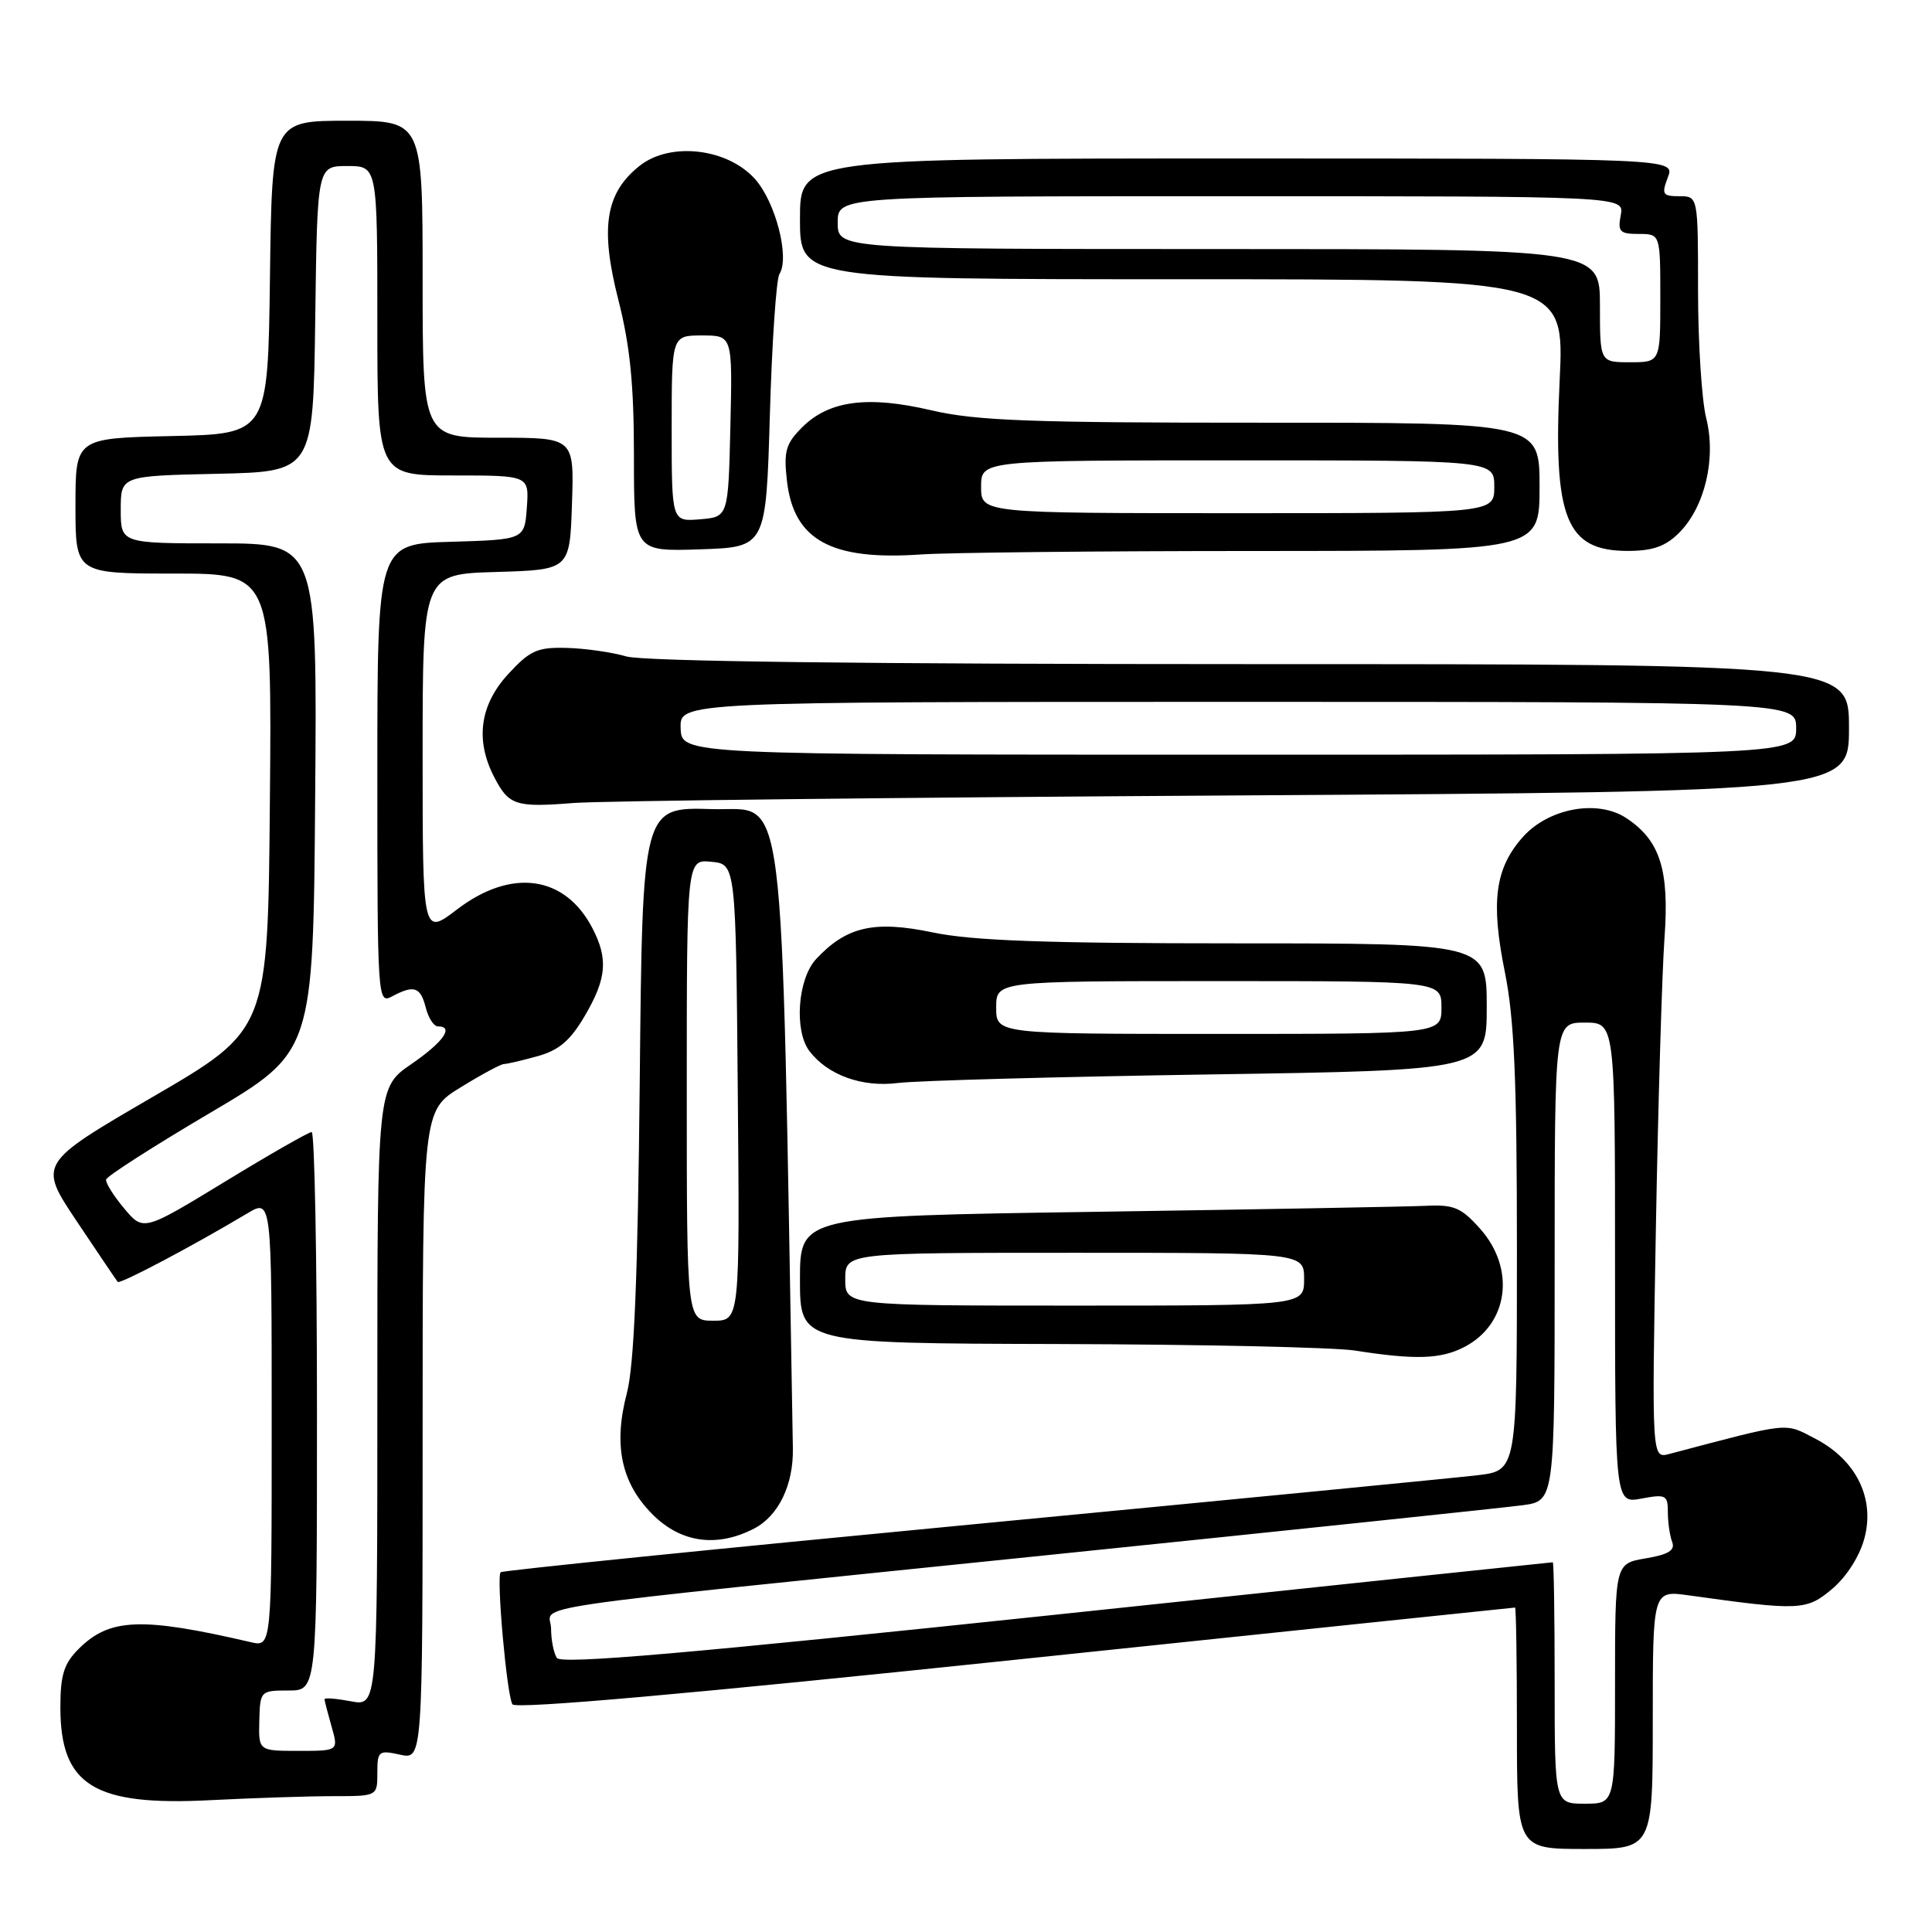 <?xml version="1.0" encoding="UTF-8" standalone="no"?>
<!DOCTYPE svg PUBLIC "-//W3C//DTD SVG 1.1//EN" "http://www.w3.org/Graphics/SVG/1.1/DTD/svg11.dtd" >
<svg xmlns="http://www.w3.org/2000/svg" xmlns:xlink="http://www.w3.org/1999/xlink" version="1.1" viewBox="0 0 256 256">
 <g >
 <path fill="currentColor"
d=" M 219.00 227.86 C 219.00 210.73 219.00 210.73 223.75 211.39 C 238.47 213.45 239.36 213.41 242.76 210.55 C 244.67 208.94 246.40 206.23 247.04 203.85 C 248.47 198.55 245.96 193.45 240.53 190.63 C 236.39 188.48 237.40 188.38 221.18 192.66 C 218.87 193.27 218.87 193.27 219.41 162.88 C 219.71 146.17 220.23 128.83 220.55 124.34 C 221.22 115.24 219.97 111.34 215.46 108.38 C 211.67 105.90 205.21 107.09 201.80 110.89 C 198.10 115.04 197.51 119.46 199.40 128.80 C 200.65 134.97 201.00 143.07 201.00 165.78 C 201.00 194.86 201.00 194.86 195.75 195.48 C 192.86 195.82 162.66 198.76 128.62 202.01 C 94.59 205.26 66.57 208.10 66.34 208.33 C 65.75 208.91 67.15 224.63 67.90 225.83 C 68.31 226.50 91.42 224.45 134.51 219.93 C 170.81 216.13 200.61 213.01 200.75 213.01 C 200.89 213.00 201.00 220.20 201.00 229.00 C 201.00 245.00 201.00 245.00 210.00 245.00 C 219.00 245.00 219.00 245.00 219.00 227.86 Z  M 44.16 238.00 C 50.00 238.00 50.00 238.00 50.00 234.92 C 50.00 232.02 50.17 231.88 53.00 232.50 C 56.00 233.16 56.00 233.16 56.00 190.17 C 56.00 147.17 56.00 147.17 61.02 144.09 C 63.77 142.39 66.36 141.00 66.77 140.99 C 67.17 140.99 69.18 140.52 71.23 139.95 C 74.06 139.17 75.57 137.88 77.48 134.62 C 80.38 129.68 80.61 127.07 78.51 123.01 C 74.88 115.99 67.78 115.00 60.58 120.49 C 56.00 123.99 56.00 123.99 56.00 100.03 C 56.00 76.07 56.00 76.07 65.75 75.79 C 75.50 75.50 75.50 75.50 75.79 66.75 C 76.08 58.00 76.08 58.00 66.04 58.00 C 56.00 58.00 56.00 58.00 56.00 37.00 C 56.00 16.00 56.00 16.00 46.02 16.00 C 36.04 16.00 36.04 16.00 35.77 36.75 C 35.50 57.50 35.50 57.50 22.75 57.78 C 10.00 58.06 10.00 58.06 10.00 67.03 C 10.00 76.00 10.00 76.00 23.01 76.00 C 36.03 76.00 36.03 76.00 35.76 106.23 C 35.50 136.46 35.50 136.46 20.28 145.32 C 5.06 154.18 5.06 154.18 10.18 161.84 C 13.00 166.05 15.43 169.66 15.60 169.86 C 15.88 170.21 25.72 165.00 32.75 160.79 C 36.00 158.84 36.00 158.84 36.00 188.54 C 36.00 218.23 36.00 218.23 33.25 217.60 C 18.73 214.23 14.52 214.39 10.41 218.50 C 8.47 220.44 8.00 221.94 8.00 226.23 C 8.00 236.58 12.45 239.33 27.91 238.53 C 33.63 238.24 40.94 238.00 44.16 238.00 Z  M 99.91 202.55 C 103.16 200.87 105.15 196.75 105.06 191.90 C 103.46 100.99 104.29 107.52 94.32 107.21 C 85.13 106.93 85.13 106.93 84.77 143.21 C 84.51 169.32 84.03 180.93 83.06 184.61 C 81.25 191.51 82.32 196.52 86.48 200.68 C 90.23 204.43 94.99 205.09 99.91 202.55 Z  M 194.02 178.49 C 199.89 175.46 200.86 168.12 196.11 162.80 C 193.60 159.99 192.64 159.59 188.86 159.78 C 186.46 159.89 166.84 160.25 145.25 160.57 C 106.00 161.15 106.00 161.15 106.00 169.57 C 106.00 178.00 106.00 178.00 140.25 178.09 C 159.09 178.14 176.75 178.53 179.50 178.95 C 187.54 180.21 190.91 180.10 194.02 178.49 Z  M 160.25 142.37 C 197.00 141.81 197.00 141.81 197.00 133.41 C 197.00 125.00 197.00 125.00 163.75 125.00 C 138.60 125.00 128.82 124.65 123.59 123.55 C 115.83 121.93 112.16 122.77 108.14 127.08 C 105.70 129.70 105.20 136.56 107.25 139.27 C 109.67 142.46 114.25 144.11 119.00 143.50 C 121.47 143.19 140.04 142.68 160.25 142.37 Z  M 163.75 105.40 C 245.00 104.90 245.00 104.90 245.00 96.45 C 245.00 88.00 245.00 88.00 165.74 88.00 C 114.69 88.00 85.24 87.64 82.99 86.98 C 81.07 86.42 77.50 85.91 75.06 85.85 C 71.18 85.75 70.22 86.19 67.31 89.35 C 63.58 93.43 62.95 98.07 65.48 102.96 C 67.42 106.72 68.32 107.01 76.00 106.40 C 79.58 106.12 119.06 105.67 163.75 105.40 Z  M 166.25 73.01 C 204.00 73.00 204.00 73.00 204.00 64.50 C 204.00 56.00 204.00 56.00 167.25 56.01 C 136.53 56.02 129.34 55.75 123.42 54.37 C 114.97 52.39 109.83 53.07 106.27 56.64 C 104.12 58.79 103.83 59.80 104.27 63.69 C 105.16 71.56 110.10 74.29 122.00 73.47 C 125.58 73.22 145.49 73.01 166.25 73.01 Z  M 102.01 55.00 C 102.29 45.38 102.86 36.96 103.28 36.31 C 104.67 34.15 102.77 26.77 100.04 23.72 C 96.39 19.64 88.82 18.76 84.77 21.96 C 80.23 25.54 79.49 30.15 81.92 39.67 C 83.49 45.82 84.00 50.94 84.00 60.46 C 84.00 73.08 84.00 73.08 92.75 72.79 C 101.50 72.50 101.50 72.50 102.01 55.00 Z  M 222.48 70.61 C 225.90 67.19 227.43 60.76 226.08 55.40 C 225.49 53.04 225.00 45.46 225.00 38.56 C 225.00 26.00 225.00 26.00 222.52 26.00 C 220.30 26.00 220.14 25.75 221.00 23.50 C 221.95 21.00 221.95 21.00 163.98 21.00 C 106.00 21.00 106.00 21.00 106.00 29.00 C 106.00 37.00 106.00 37.00 156.66 37.00 C 207.31 37.00 207.31 37.00 206.66 50.46 C 205.79 68.74 207.50 73.00 215.70 73.00 C 218.99 73.00 220.69 72.40 222.48 70.61 Z  M 206.00 223.00 C 206.00 214.20 205.89 207.00 205.75 207.01 C 205.61 207.01 176.03 210.13 140.02 213.94 C 90.84 219.13 74.34 220.56 73.78 219.68 C 73.37 219.03 73.02 217.29 73.02 215.81 C 73.00 212.52 66.01 213.55 139.50 205.99 C 171.40 202.71 199.41 199.77 201.75 199.45 C 206.00 198.88 206.00 198.88 206.00 167.19 C 206.00 135.50 206.00 135.50 210.00 135.50 C 214.00 135.50 214.00 135.50 214.00 167.36 C 214.00 199.22 214.00 199.22 217.50 198.57 C 220.73 197.96 221.00 198.10 221.00 200.37 C 221.00 201.73 221.26 203.50 221.57 204.32 C 221.99 205.42 221.10 205.98 218.07 206.49 C 214.00 207.18 214.00 207.18 214.00 223.09 C 214.00 239.00 214.00 239.00 210.00 239.00 C 206.00 239.00 206.00 239.00 206.00 223.00 Z  M 34.36 228.00 C 34.46 224.06 34.52 224.00 38.23 224.00 C 42.00 224.00 42.00 224.00 42.00 187.00 C 42.00 166.65 41.68 150.00 41.30 150.00 C 40.91 150.00 35.73 152.96 29.80 156.58 C 19.00 163.16 19.00 163.16 16.45 160.12 C 15.05 158.45 13.97 156.73 14.06 156.29 C 14.14 155.86 20.35 151.88 27.86 147.45 C 41.50 139.40 41.50 139.40 41.76 105.70 C 42.03 72.00 42.03 72.00 29.01 72.00 C 16.00 72.00 16.00 72.00 16.00 67.53 C 16.00 63.06 16.00 63.06 28.75 62.78 C 41.50 62.50 41.50 62.50 41.77 42.25 C 42.04 22.00 42.04 22.00 46.02 22.00 C 50.00 22.00 50.00 22.00 50.00 42.50 C 50.00 63.00 50.00 63.00 60.06 63.00 C 70.11 63.00 70.11 63.00 69.81 67.25 C 69.50 71.50 69.50 71.50 59.75 71.79 C 50.00 72.07 50.00 72.07 50.00 102.57 C 50.00 132.41 50.04 133.05 51.93 132.04 C 54.85 130.47 55.72 130.76 56.41 133.50 C 56.76 134.88 57.48 136.00 58.02 136.00 C 60.21 136.00 58.75 138.08 54.50 141.00 C 50.00 144.10 50.00 144.10 50.00 185.09 C 50.00 226.09 50.00 226.09 46.50 225.43 C 44.58 225.07 43.00 224.94 43.00 225.15 C 43.00 225.35 43.42 226.97 43.93 228.76 C 44.86 232.00 44.86 232.00 39.56 232.00 C 34.26 232.00 34.26 232.00 34.36 228.00 Z  M 91.00 144.44 C 91.00 113.87 91.00 113.87 94.25 114.19 C 97.50 114.50 97.50 114.50 97.76 144.75 C 98.03 175.00 98.03 175.00 94.51 175.00 C 91.00 175.00 91.00 175.00 91.00 144.44 Z  M 112.00 169.50 C 112.00 166.00 112.00 166.00 142.40 166.00 C 172.80 166.00 172.80 166.00 172.80 169.50 C 172.80 173.00 172.80 173.00 142.40 173.00 C 112.00 173.00 112.00 173.00 112.00 169.50 Z  M 132.00 133.50 C 132.00 130.00 132.00 130.00 161.50 130.00 C 191.00 130.00 191.00 130.00 191.00 133.50 C 191.00 137.00 191.00 137.00 161.50 137.00 C 132.00 137.00 132.00 137.00 132.00 133.50 Z  M 90.19 96.50 C 90.06 93.00 90.06 93.00 164.03 93.00 C 238.00 93.00 238.00 93.00 238.00 96.50 C 238.00 100.00 238.00 100.00 164.16 100.00 C 90.32 100.00 90.32 100.00 90.19 96.50 Z  M 130.00 64.50 C 130.00 61.00 130.00 61.00 164.00 61.00 C 198.00 61.00 198.00 61.00 198.00 64.50 C 198.00 68.00 198.00 68.00 164.00 68.00 C 130.00 68.00 130.00 68.00 130.00 64.50 Z  M 89.00 56.79 C 89.00 44.45 89.00 44.45 93.03 44.45 C 97.06 44.45 97.06 44.45 96.78 56.48 C 96.50 68.50 96.50 68.50 92.75 68.81 C 89.00 69.12 89.00 69.12 89.00 56.79 Z  M 212.00 40.50 C 212.00 33.00 212.00 33.00 161.50 33.00 C 111.00 33.00 111.00 33.00 111.00 29.50 C 111.00 26.00 111.00 26.00 163.12 26.00 C 215.23 26.00 215.23 26.00 214.76 28.50 C 214.34 30.70 214.63 31.00 217.14 31.00 C 220.00 31.00 220.00 31.00 220.00 39.50 C 220.00 48.00 220.00 48.00 216.00 48.00 C 212.00 48.00 212.00 48.00 212.00 40.50 Z "/>
</g>
</svg>
